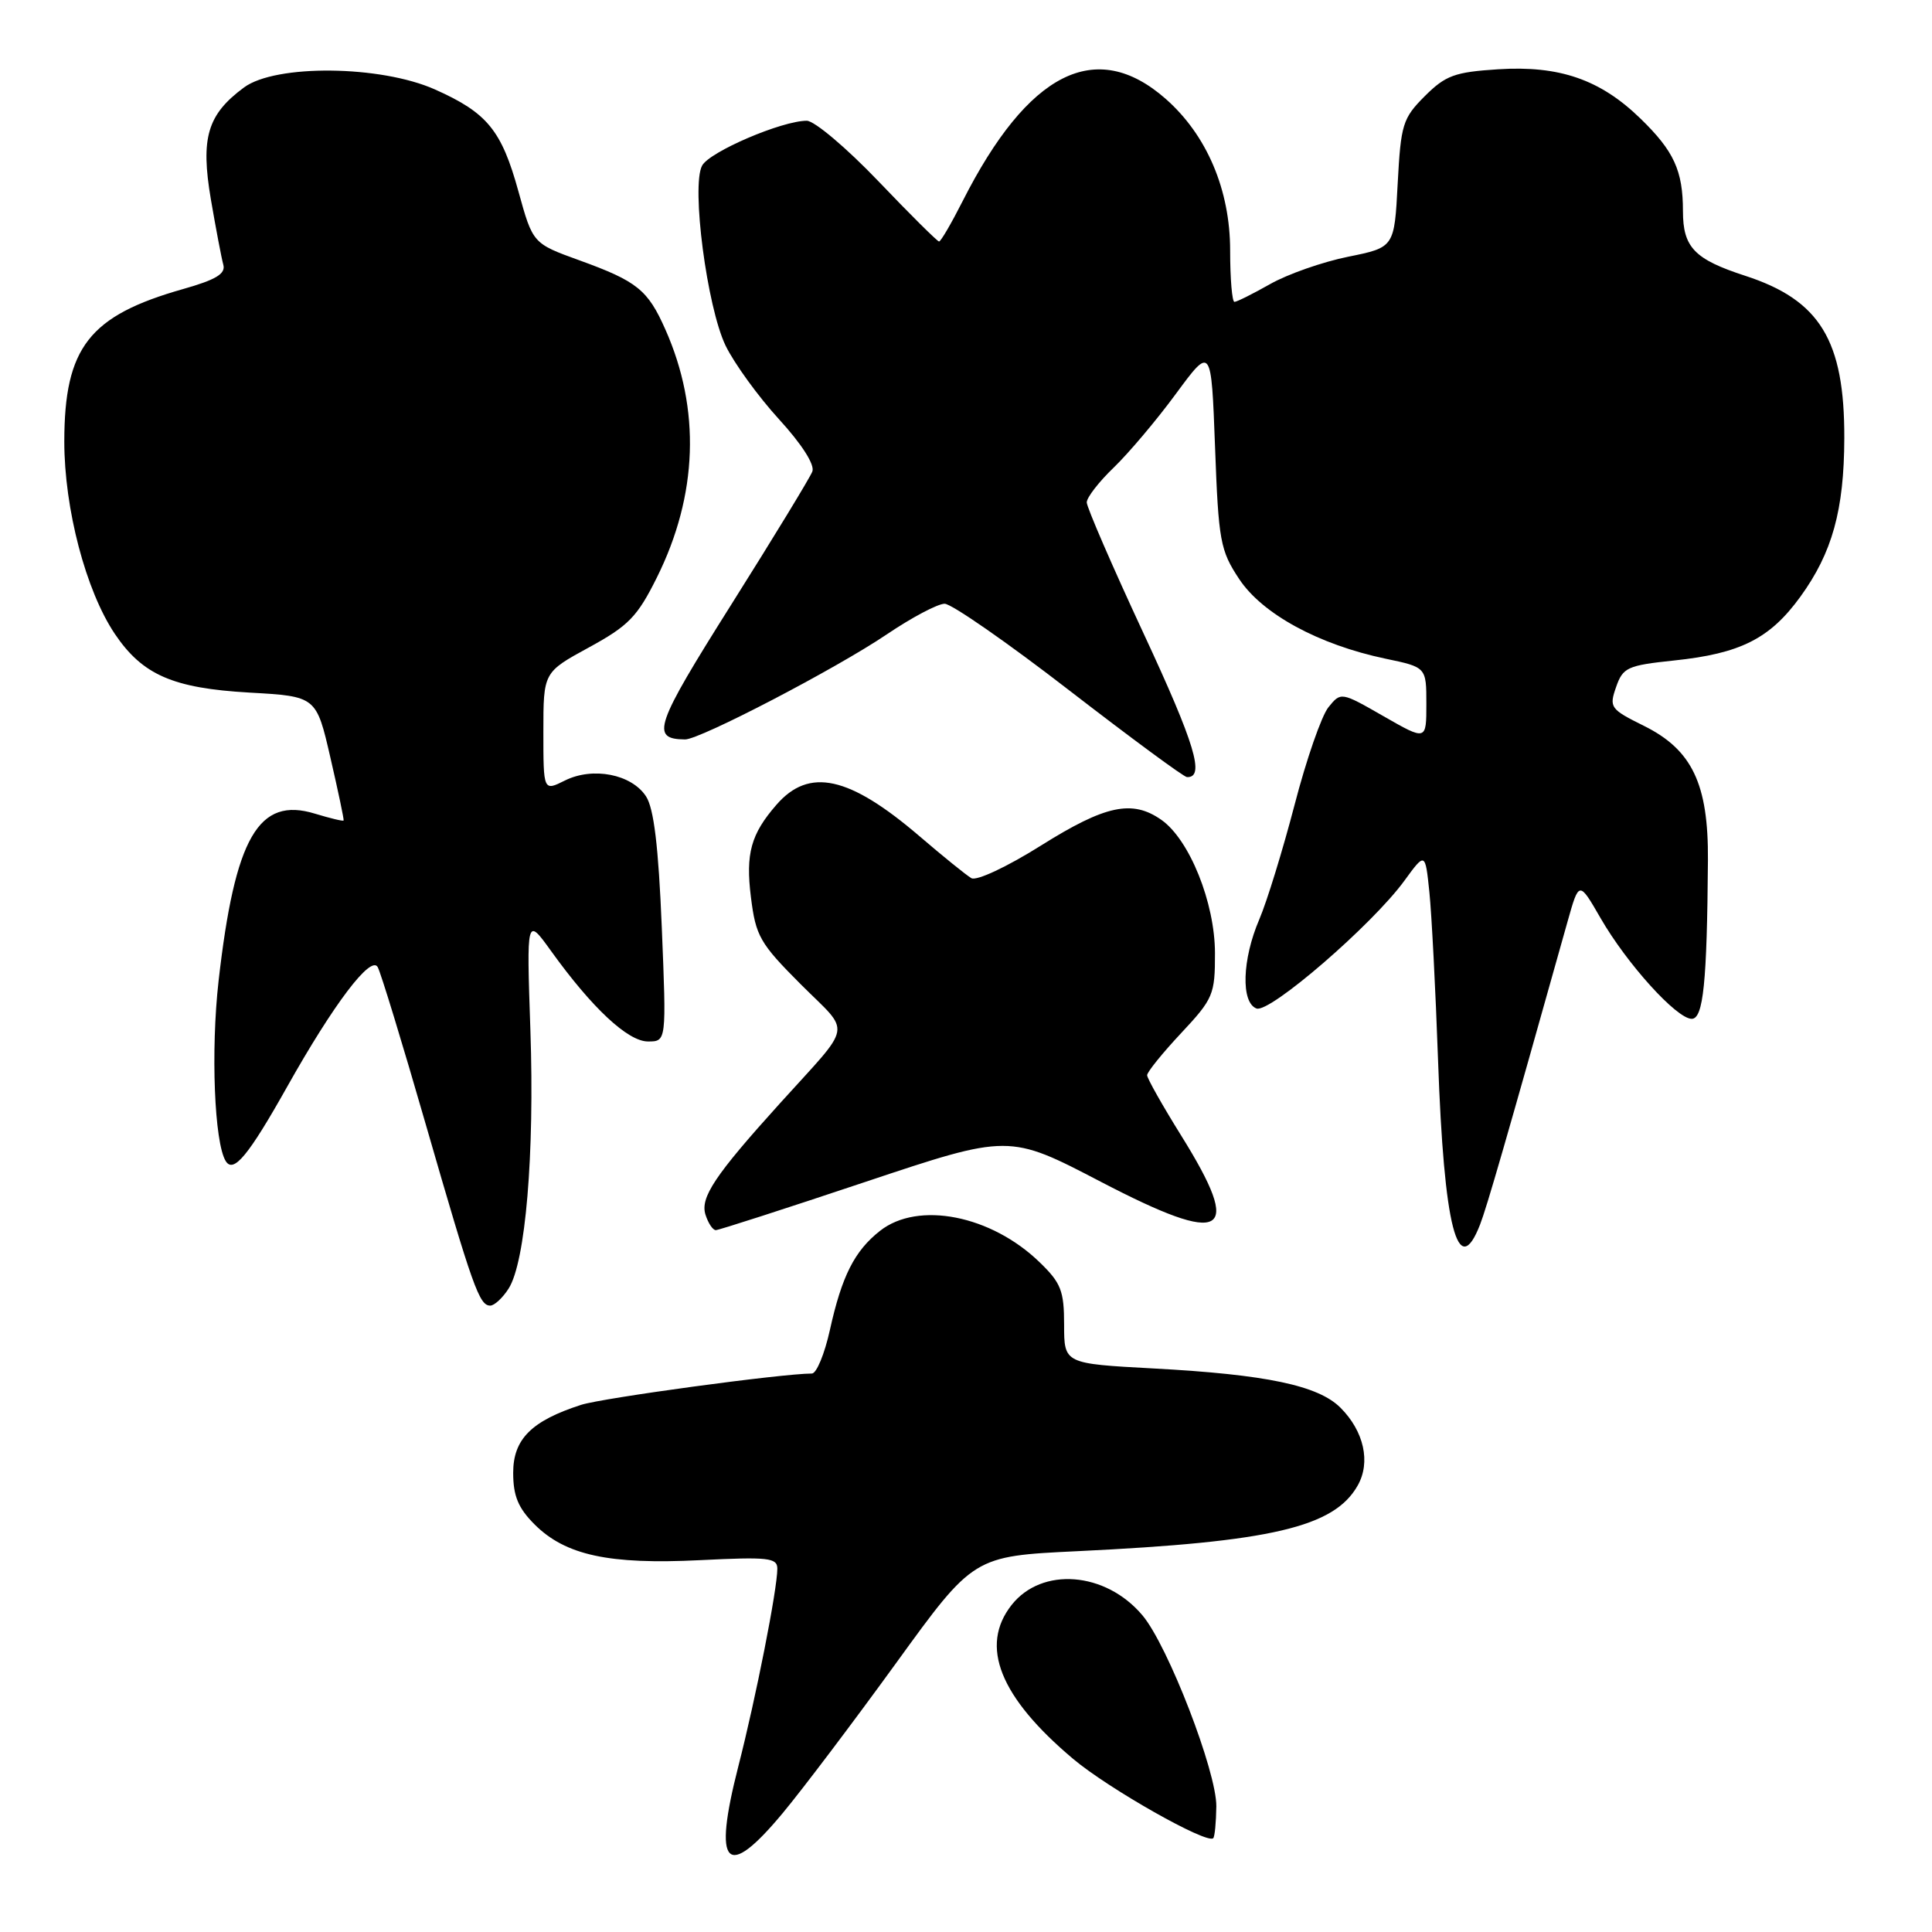 <?xml version="1.0" encoding="UTF-8" standalone="no"?>
<!DOCTYPE svg PUBLIC "-//W3C//DTD SVG 1.1//EN" "http://www.w3.org/Graphics/SVG/1.1/DTD/svg11.dtd" >
<svg xmlns="http://www.w3.org/2000/svg" xmlns:xlink="http://www.w3.org/1999/xlink" version="1.1" viewBox="0 0 256 256">
 <g >
 <path fill="currentColor"
d=" M 103.71 240.25 C 106.35 237.08 113.11 228.13 118.75 220.35 C 129.00 206.20 129.00 206.20 142.75 205.54 C 168.47 204.31 176.78 202.36 179.90 196.84 C 181.65 193.76 180.74 189.65 177.62 186.53 C 174.67 183.58 167.78 182.13 152.88 181.33 C 141.00 180.69 141.00 180.69 141.00 175.54 C 141.00 171.04 140.59 169.99 137.75 167.25 C 131.32 161.02 121.66 159.12 116.61 163.09 C 113.23 165.75 111.55 169.06 109.96 176.25 C 109.26 179.41 108.19 182.00 107.58 182.00 C 103.65 182.00 79.87 185.23 77.00 186.15 C 70.43 188.27 68.00 190.69 68.00 195.15 C 68.00 198.22 68.66 199.82 70.84 202.00 C 74.93 206.08 80.70 207.33 92.75 206.73 C 101.80 206.28 103.00 206.41 103.00 207.86 C 103.00 210.57 100.17 224.93 97.83 234.06 C 94.42 247.38 96.22 249.26 103.71 240.25 Z  M 161.17 239.36 C 161.22 234.77 154.76 218.05 151.38 214.04 C 146.50 208.24 138.05 207.58 134.04 212.67 C 129.77 218.10 132.47 224.87 142.18 233.05 C 146.85 236.99 159.93 244.40 160.76 243.57 C 160.96 243.37 161.14 241.48 161.17 239.36 Z  M 67.39 170.75 C 69.64 167.24 70.84 152.94 70.28 136.50 C 69.77 121.50 69.77 121.50 73.01 126.00 C 78.46 133.58 83.20 138.00 85.86 138.00 C 88.31 138.00 88.31 138.00 87.69 122.88 C 87.25 112.14 86.64 107.11 85.60 105.52 C 83.68 102.58 78.56 101.58 74.86 103.42 C 72.00 104.85 72.00 104.85 72.00 96.96 C 72.00 89.08 72.00 89.08 78.03 85.79 C 83.29 82.92 84.45 81.73 87.05 76.50 C 92.47 65.59 92.86 54.23 88.17 43.67 C 85.84 38.40 84.43 37.27 76.79 34.50 C 70.60 32.26 70.60 32.26 68.70 25.38 C 66.46 17.26 64.57 14.95 57.65 11.86 C 50.44 8.64 36.52 8.49 32.33 11.59 C 27.47 15.18 26.56 18.27 27.94 26.41 C 28.61 30.31 29.35 34.21 29.59 35.08 C 29.92 36.28 28.61 37.07 24.26 38.30 C 11.81 41.83 8.53 46.04 8.52 58.50 C 8.52 67.42 11.38 78.29 15.22 84.00 C 18.88 89.43 22.92 91.19 33.02 91.77 C 41.91 92.27 41.91 92.27 43.78 100.39 C 44.81 104.85 45.60 108.60 45.53 108.72 C 45.46 108.84 43.76 108.43 41.75 107.82 C 34.25 105.51 31.13 110.93 28.96 130.00 C 27.92 139.21 28.40 151.41 29.91 153.85 C 30.94 155.52 32.92 153.13 38.05 144.00 C 44.22 133.01 49.15 126.51 50.05 128.15 C 50.46 128.89 53.33 138.28 56.42 149.00 C 62.66 170.61 63.51 173.00 64.96 173.00 C 65.50 173.00 66.60 171.99 67.39 170.75 Z  M 196.12 162.25 C 197.03 159.89 199.49 151.39 207.71 122.11 C 209.23 116.71 209.23 116.71 212.08 121.65 C 215.57 127.71 222.17 135.00 224.16 135.00 C 225.70 135.00 226.19 130.20 226.31 113.96 C 226.38 103.89 224.22 99.35 217.83 96.18 C 213.37 93.97 213.20 93.73 214.14 91.04 C 215.04 88.44 215.64 88.17 221.81 87.52 C 230.62 86.60 234.52 84.63 238.55 79.08 C 242.78 73.25 244.35 67.61 244.38 58.08 C 244.42 45.10 241.16 39.76 231.24 36.54 C 224.53 34.36 223.00 32.78 223.00 27.99 C 223.00 22.61 221.81 20.02 217.38 15.72 C 212.06 10.54 206.63 8.66 198.51 9.18 C 192.75 9.55 191.55 9.99 188.79 12.74 C 185.86 15.68 185.62 16.47 185.20 24.33 C 184.76 32.78 184.76 32.78 178.63 34.02 C 175.26 34.70 170.62 36.33 168.32 37.63 C 166.02 38.93 163.89 40.00 163.57 40.00 C 163.26 40.00 163.00 36.94 163.00 33.20 C 163.00 25.15 159.91 17.89 154.45 13.09 C 145.22 4.99 136.23 9.53 127.55 26.66 C 126.06 29.60 124.66 32.00 124.43 32.00 C 124.21 32.00 120.58 28.40 116.38 24.00 C 112.17 19.60 107.91 16.00 106.90 16.00 C 103.60 16.00 94.01 20.11 93.03 21.95 C 91.58 24.65 93.68 40.68 96.14 45.79 C 97.28 48.14 100.46 52.53 103.21 55.54 C 106.25 58.86 107.99 61.59 107.64 62.48 C 107.33 63.29 102.50 71.22 96.91 80.09 C 86.75 96.21 86.16 97.93 90.77 97.98 C 92.72 98.01 110.78 88.60 117.50 84.06 C 120.80 81.83 124.25 80.00 125.17 80.00 C 126.08 80.00 133.51 85.16 141.67 91.47 C 149.83 97.77 156.85 102.95 157.28 102.97 C 159.70 103.07 158.35 98.59 151.56 84.00 C 147.40 75.06 144.00 67.21 144.00 66.57 C 144.00 65.92 145.61 63.84 147.58 61.95 C 149.55 60.05 153.27 55.65 155.83 52.16 C 160.50 45.83 160.50 45.83 161.00 59.24 C 161.46 71.71 161.69 72.94 164.20 76.73 C 167.27 81.36 174.73 85.42 183.59 87.28 C 189.00 88.41 189.00 88.41 189.00 93.28 C 189.00 98.15 189.00 98.15 183.34 94.91 C 177.69 91.67 177.68 91.67 176.02 93.72 C 175.11 94.85 173.09 100.66 171.54 106.64 C 169.98 112.61 167.88 119.45 166.86 121.83 C 164.59 127.12 164.41 132.84 166.49 133.63 C 168.22 134.30 181.84 122.53 186.08 116.71 C 188.85 112.91 188.85 112.91 189.40 118.21 C 189.70 121.12 190.22 131.15 190.55 140.50 C 191.33 162.66 193.17 169.84 196.12 162.25 Z  M 114.63 156.62 C 133.70 150.25 133.70 150.25 145.86 156.59 C 162.40 165.21 164.83 163.81 156.50 150.45 C 154.03 146.48 152.00 142.89 152.00 142.47 C 152.00 142.05 154.03 139.54 156.50 136.90 C 160.77 132.34 161.00 131.78 160.99 126.29 C 160.98 119.61 157.61 111.24 153.88 108.63 C 150.02 105.93 146.48 106.68 137.95 112.03 C 133.43 114.87 129.39 116.76 128.71 116.36 C 128.04 115.97 124.96 113.48 121.86 110.82 C 112.52 102.82 107.21 101.65 102.88 106.64 C 99.50 110.52 98.78 113.11 99.50 118.87 C 100.14 124.04 100.68 124.99 106.10 130.42 C 112.84 137.16 113.16 135.33 103.29 146.26 C 94.73 155.73 92.76 158.68 93.48 160.95 C 93.84 162.08 94.45 163.00 94.85 163.00 C 95.24 163.00 104.14 160.13 114.63 156.62 Z "/>
</g>
</svg>